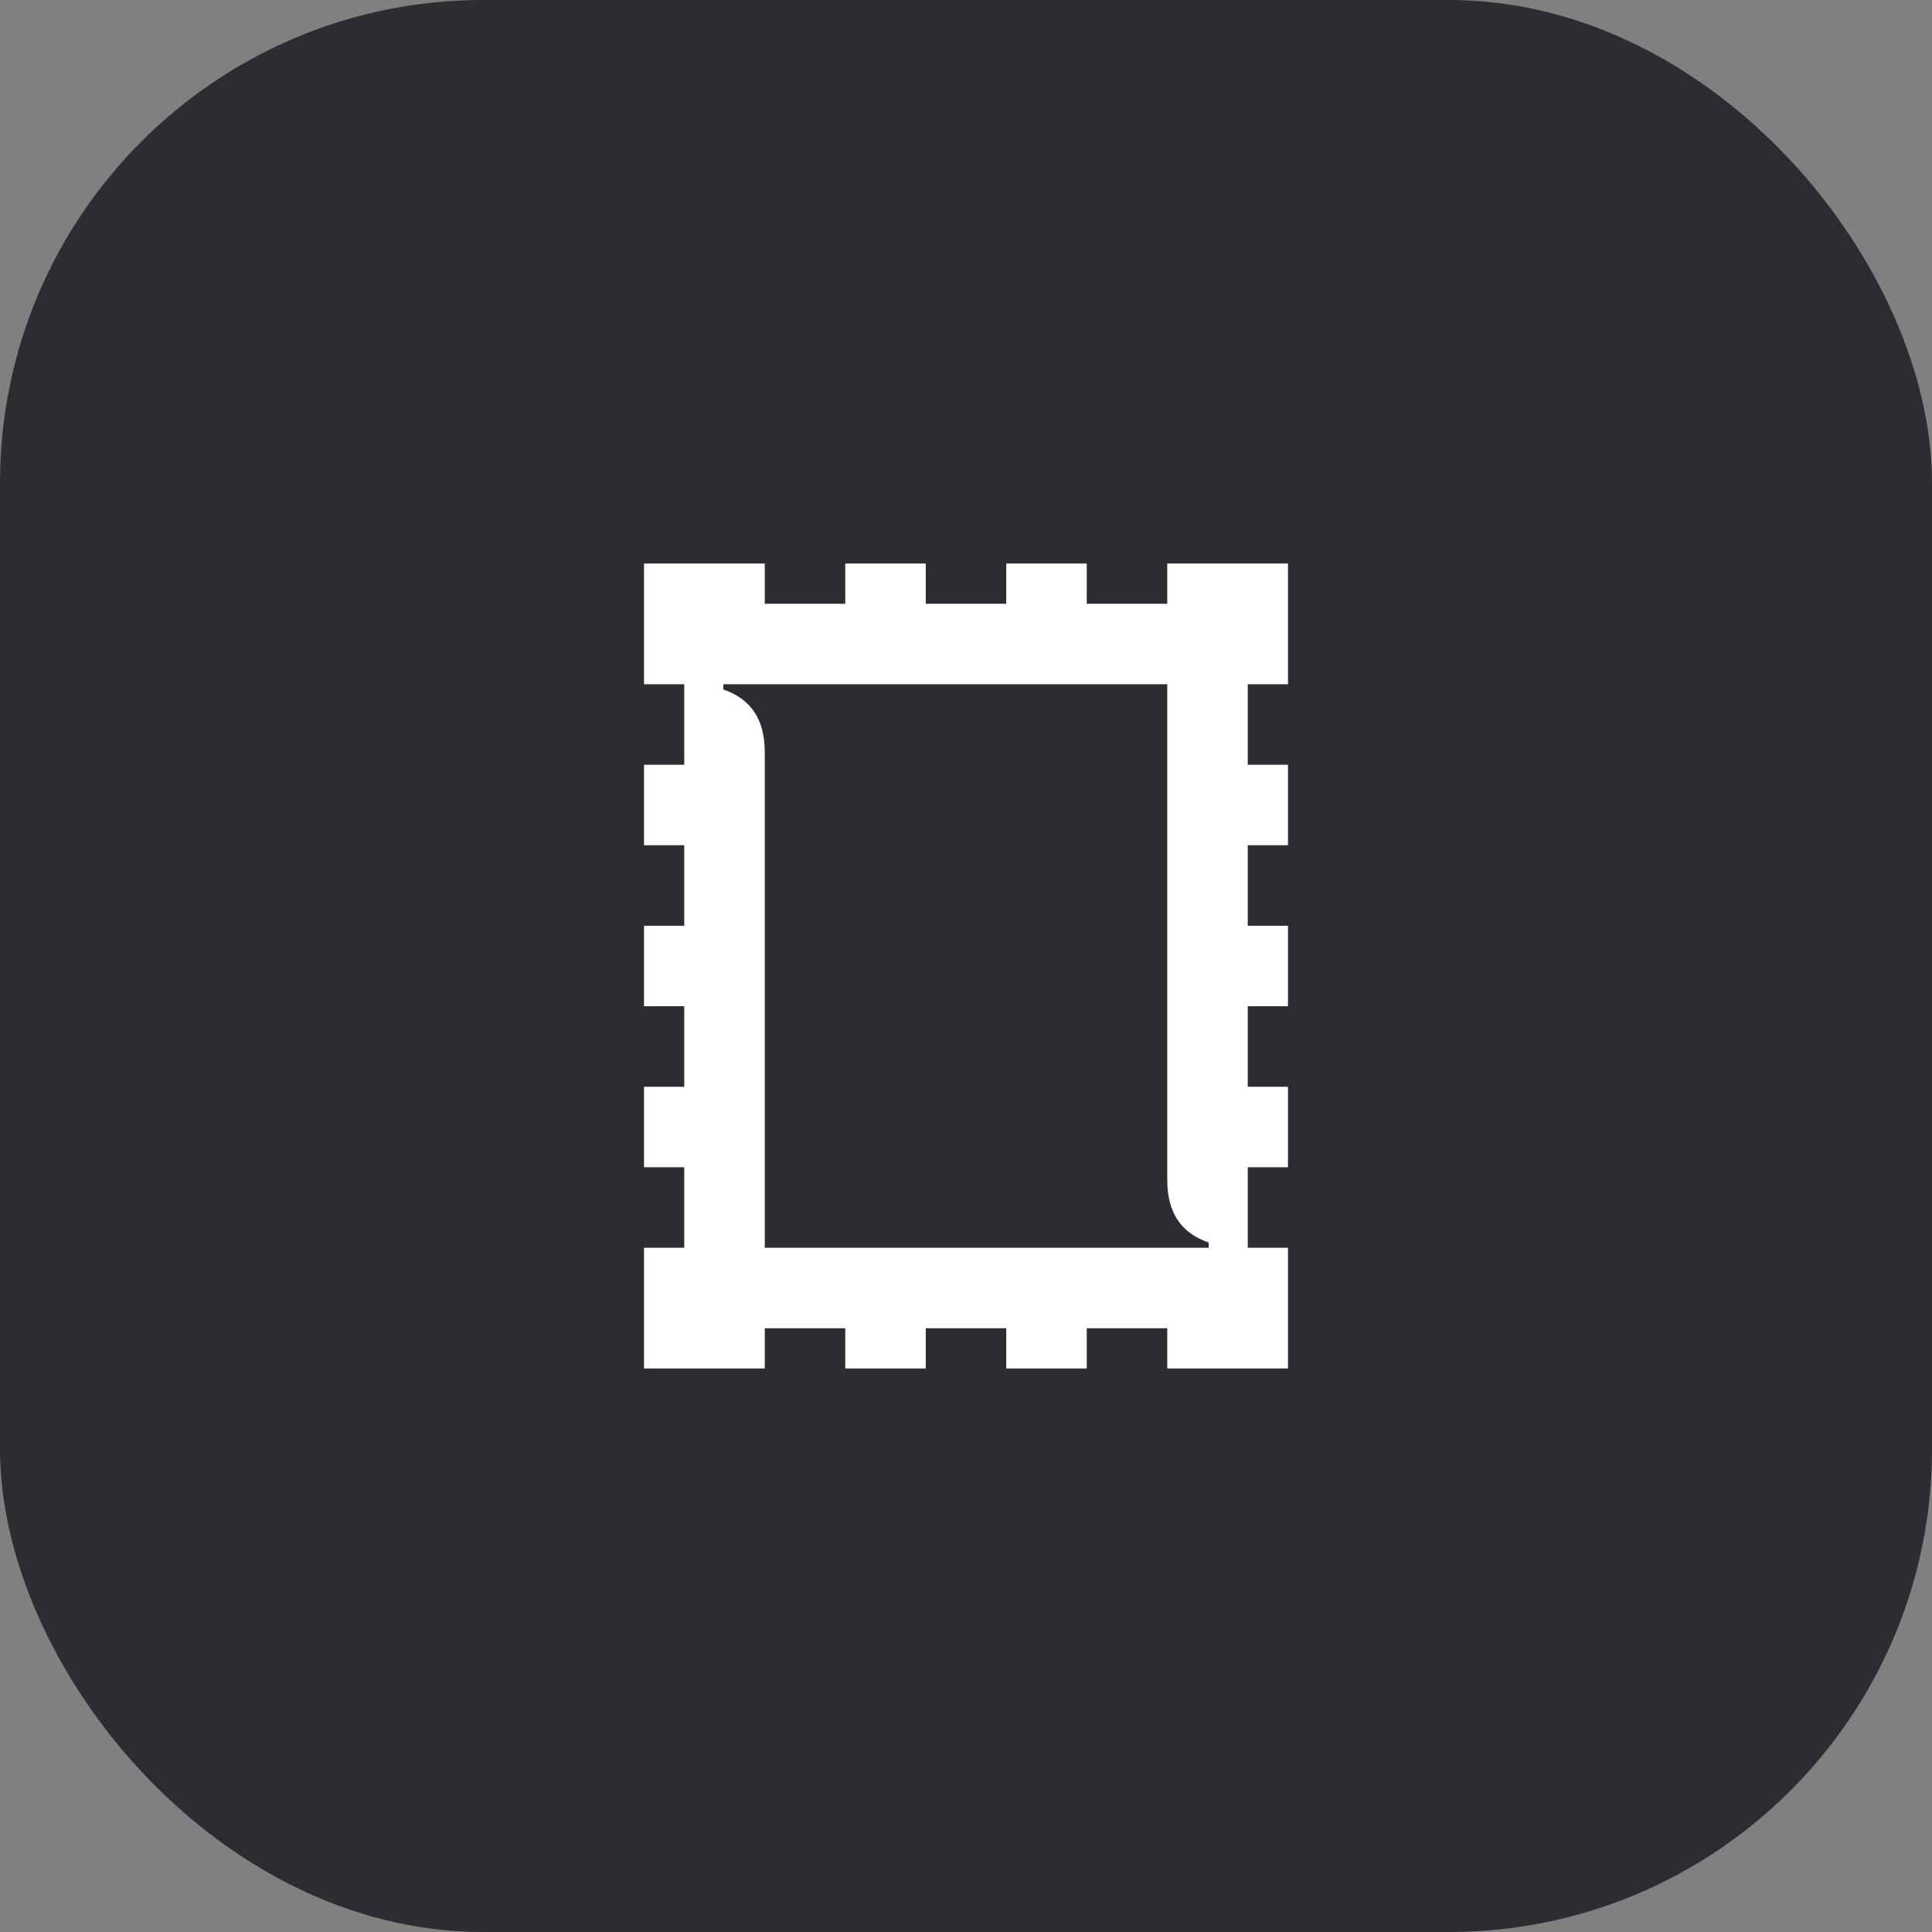 <svg width="48" height="48" viewBox="0 0 48 48" fill="none" xmlns="http://www.w3.org/2000/svg">
<rect x="0" y="0" width="48" height="48" fill="#808080" stroke="none"/>
<rect width="48" height="48" rx="12" fill="#2B2D33"/>
<path d="M29 17H17.97V17.13C18.64 17.36 19 17.85 19 18.69V31H30.03V30.87C29.36 30.64 29 30.15 29 29.31V17ZM16 14H19V15H21V14H23V15H25V14H27V15H29V14H32V17H31V19H32V21H31V23H32V25H31V27H32V29H31V31H32V34H29V33H27V34H25V33H23V34H21V33H19V34H16V31H17V29H16V27H17V25H16V23H17V21H16V19H17V17H16V14Z" fill="white"/>
</svg>
